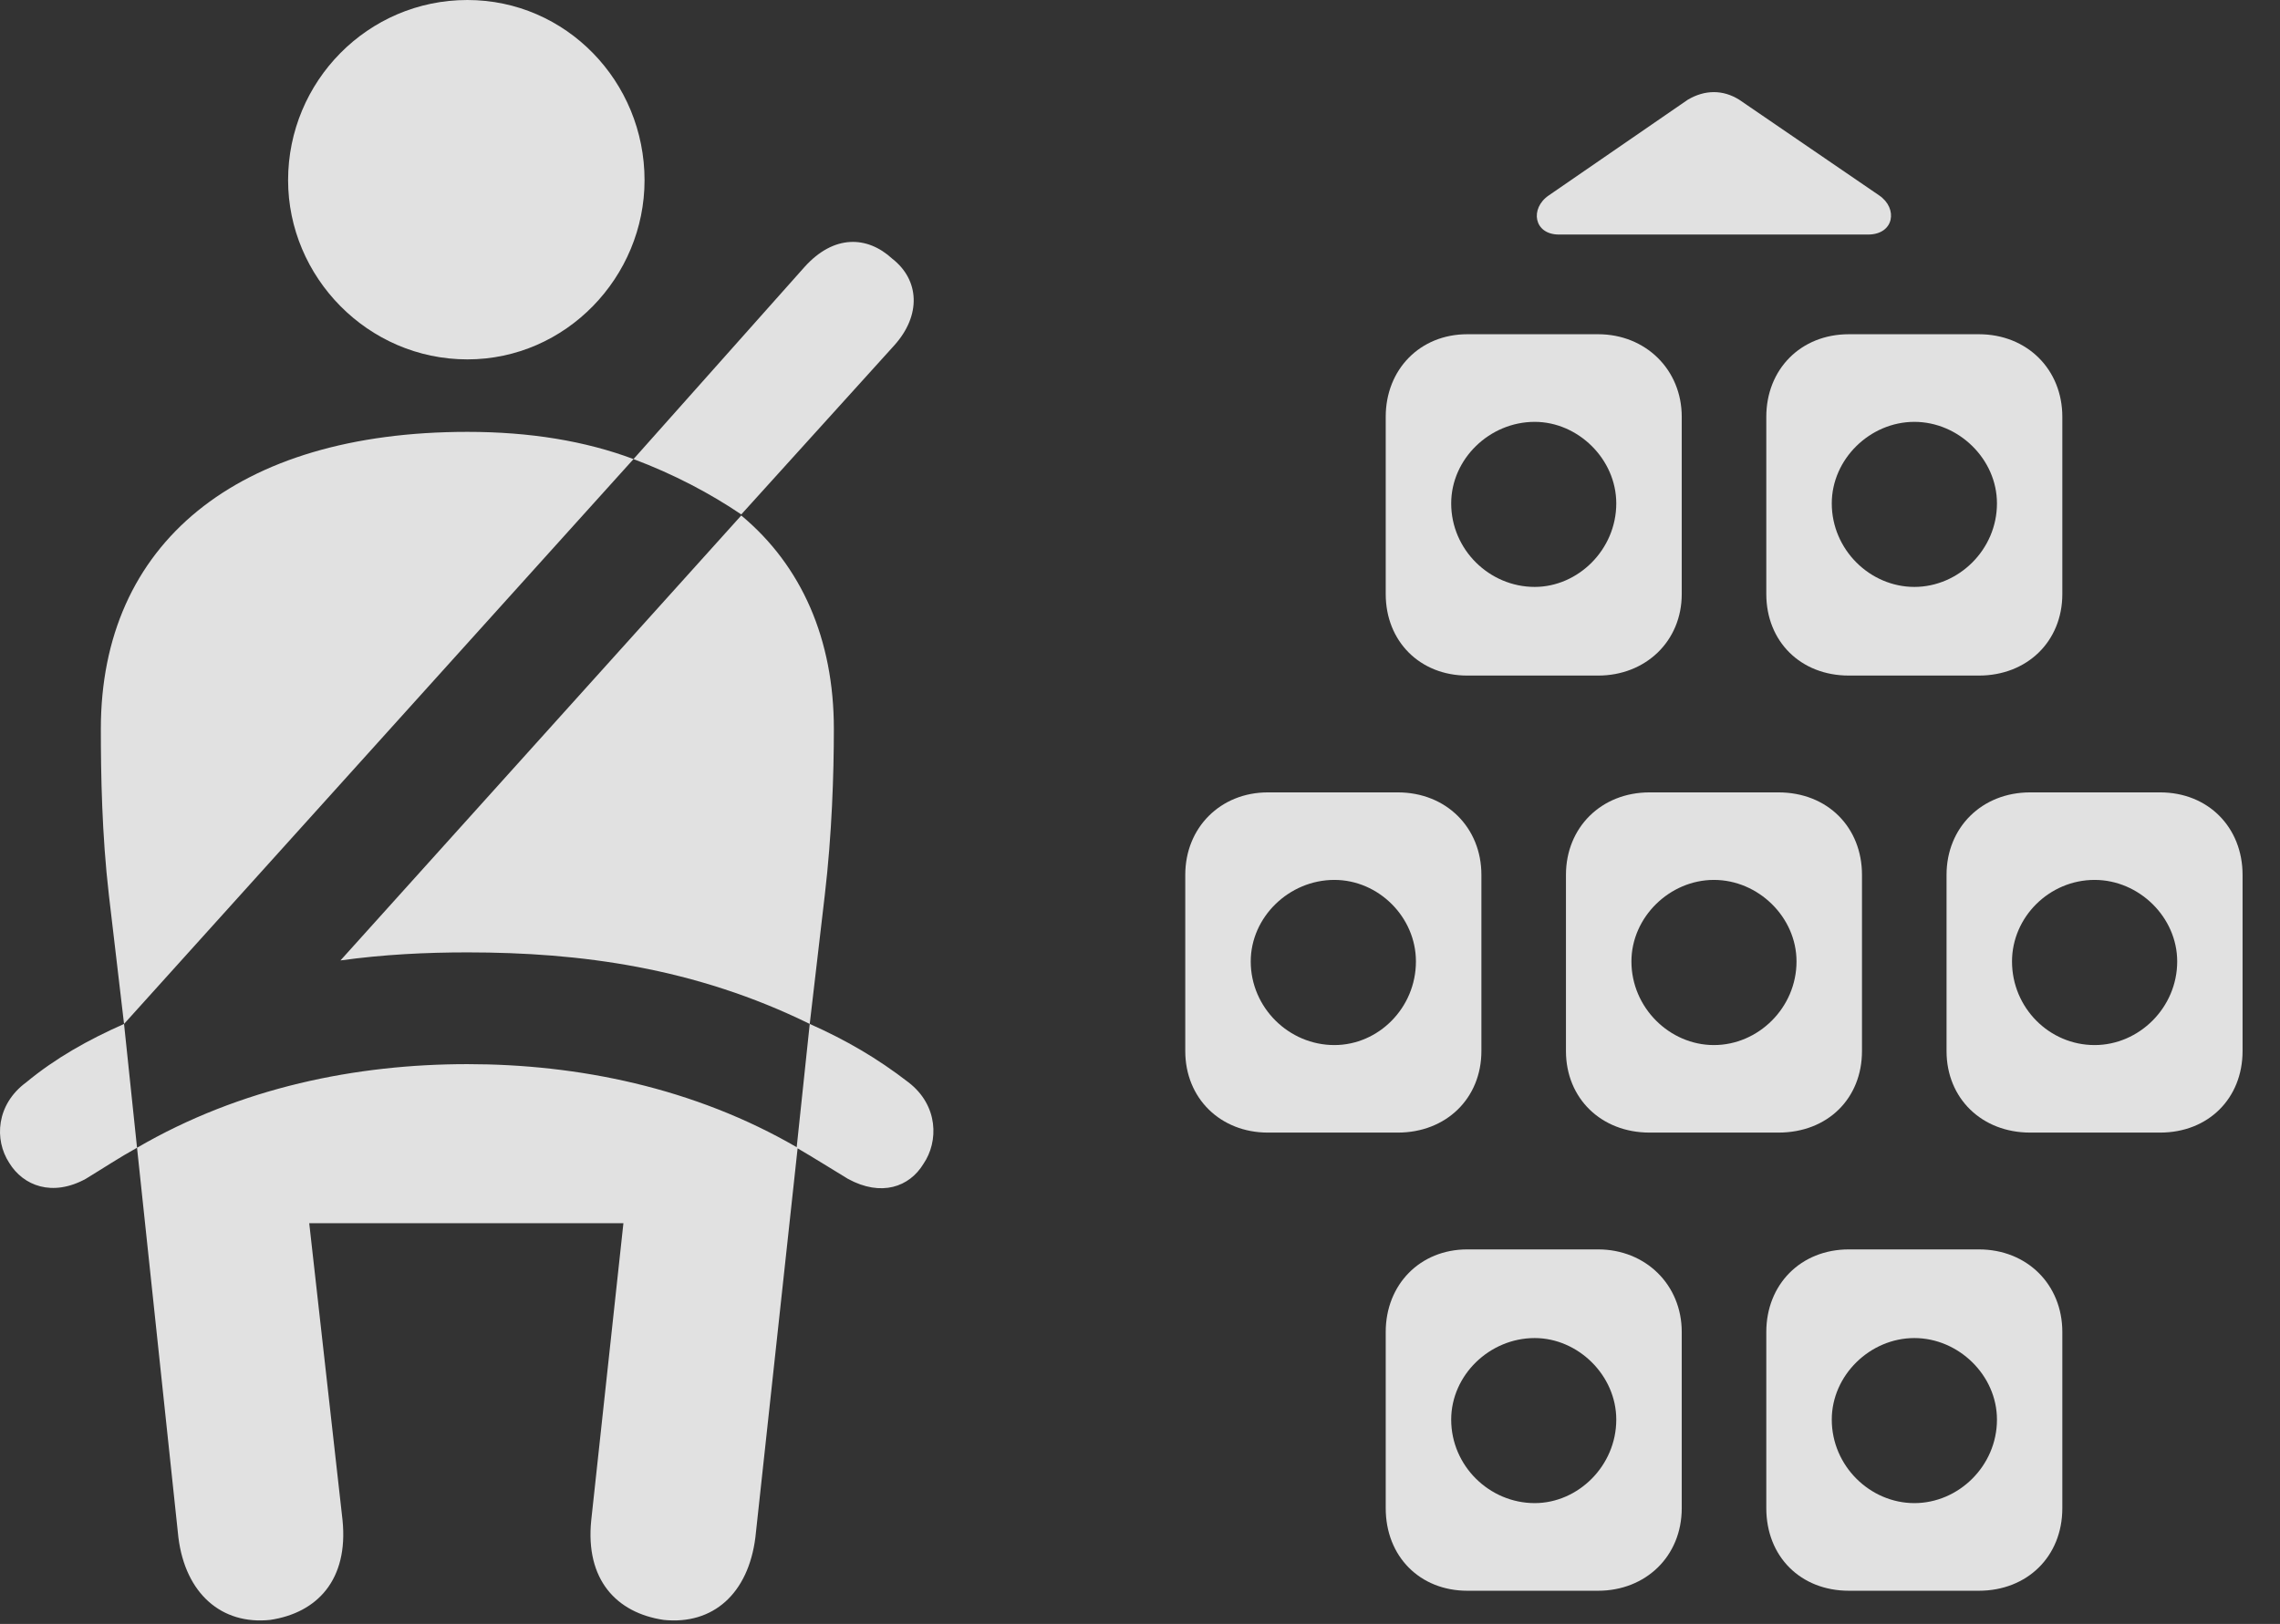 <?xml version="1.0" encoding="UTF-8"?>
<!--Generator: Apple Native CoreSVG 341-->
<!DOCTYPE svg
PUBLIC "-//W3C//DTD SVG 1.1//EN"
       "http://www.w3.org/Graphics/SVG/1.1/DTD/svg11.dtd">
<svg version="1.1" xmlns="http://www.w3.org/2000/svg" xmlns:xlink="http://www.w3.org/1999/xlink" viewBox="0 0 22.112 15.752">
 <rect x="0" y="0" width="22.112" height="15.752" fill="#333333" stroke="none"/>
 <g>
  <rect height="15.752" opacity="0" width="22.112" x="0" y="0"/>
  <path d="M13.439 4.043L13.439 5.762C13.439 6.221 13.771 6.553 14.23 6.553L15.499 6.553C15.958 6.553 16.31 6.221 16.31 5.762L16.31 4.043C16.31 3.584 15.958 3.242 15.499 3.242L14.23 3.242C13.771 3.242 13.439 3.584 13.439 4.043ZM17.13 4.043L17.13 5.762C17.13 6.221 17.462 6.553 17.931 6.553L19.191 6.553C19.66 6.553 20.001 6.221 20.001 5.762L20.001 4.043C20.001 3.584 19.66 3.242 19.191 3.242L17.931 3.242C17.462 3.242 17.13 3.584 17.13 4.043ZM11.495 8.486L11.495 10.195C11.495 10.654 11.837 10.986 12.296 10.986L13.556 10.986C14.025 10.986 14.367 10.654 14.367 10.195L14.367 8.486C14.367 8.027 14.025 7.686 13.556 7.686L12.296 7.686C11.837 7.686 11.495 8.027 11.495 8.486ZM15.187 8.486L15.187 10.195C15.187 10.654 15.529 10.986 15.998 10.986L17.247 10.986C17.726 10.986 18.058 10.654 18.058 10.195L18.058 8.486C18.058 8.027 17.726 7.686 17.247 7.686L15.998 7.686C15.529 7.686 15.187 8.027 15.187 8.486ZM18.878 8.486L18.878 10.195C18.878 10.654 19.22 10.986 19.689 10.986L20.949 10.986C21.417 10.986 21.749 10.654 21.749 10.195L21.749 8.486C21.749 8.027 21.417 7.686 20.949 7.686L19.689 7.686C19.22 7.686 18.878 8.027 18.878 8.486ZM13.439 12.92L13.439 14.629C13.439 15.098 13.771 15.43 14.23 15.43L15.499 15.43C15.958 15.43 16.31 15.098 16.31 14.629L16.31 12.92C16.31 12.461 15.958 12.119 15.499 12.119L14.23 12.119C13.771 12.119 13.439 12.461 13.439 12.92ZM17.13 12.92L17.13 14.629C17.13 15.098 17.462 15.43 17.931 15.43L19.191 15.43C19.66 15.43 20.001 15.098 20.001 14.629L20.001 12.92C20.001 12.461 19.66 12.119 19.191 12.119L17.931 12.119C17.462 12.119 17.13 12.461 17.13 12.92ZM14.884 5.693C14.445 5.693 14.074 5.332 14.074 4.883C14.074 4.453 14.445 4.092 14.884 4.092C15.304 4.092 15.675 4.453 15.675 4.883C15.675 5.332 15.304 5.693 14.884 5.693ZM18.566 5.693C18.136 5.693 17.765 5.332 17.765 4.883C17.765 4.453 18.136 4.092 18.566 4.092C18.995 4.092 19.367 4.453 19.367 4.883C19.367 5.332 18.995 5.693 18.566 5.693ZM12.941 10.137C12.501 10.137 12.13 9.775 12.13 9.326C12.13 8.896 12.501 8.535 12.941 8.535C13.37 8.535 13.732 8.896 13.732 9.326C13.732 9.775 13.37 10.137 12.941 10.137ZM16.622 10.137C16.193 10.137 15.822 9.775 15.822 9.326C15.822 8.896 16.193 8.535 16.622 8.535C17.052 8.535 17.423 8.896 17.423 9.326C17.423 9.775 17.052 10.137 16.622 10.137ZM20.314 10.137C19.874 10.137 19.513 9.775 19.513 9.326C19.513 8.896 19.874 8.535 20.314 8.535C20.744 8.535 21.115 8.896 21.115 9.326C21.115 9.775 20.744 10.137 20.314 10.137ZM14.884 14.58C14.445 14.58 14.074 14.219 14.074 13.77C14.074 13.34 14.445 12.979 14.884 12.979C15.304 12.979 15.675 13.34 15.675 13.77C15.675 14.219 15.304 14.58 14.884 14.58ZM18.566 14.58C18.136 14.58 17.765 14.219 17.765 13.77C17.765 13.34 18.136 12.979 18.566 12.979C18.995 12.979 19.367 13.34 19.367 13.77C19.367 14.219 18.995 14.58 18.566 14.58ZM15.119 2.275L18.117 2.275C18.37 2.275 18.41 2.021 18.224 1.895L16.867 0.967C16.71 0.869 16.535 0.869 16.369 0.967L15.021 1.895C14.835 2.021 14.874 2.275 15.119 2.275Z" fill="white" fill-opacity="0.85"/>
  <path d="M4.533 3.486C5.49 3.486 6.251 2.686 6.251 1.748C6.251 0.791 5.49 0 4.533 0C3.566 0 2.794 0.791 2.794 1.748C2.794 2.686 3.566 3.486 4.533 3.486ZM1.203 9.932L6.144 4.453C5.675 4.277 5.138 4.189 4.533 4.189C2.296 4.189 0.978 5.273 0.978 7.07C0.978 7.51 0.988 8.096 1.056 8.682ZM7.853 9.932L7.999 8.682C8.068 8.096 8.087 7.51 8.087 7.07C8.087 6.201 7.775 5.488 7.189 5L3.302 9.316C3.722 9.258 4.132 9.238 4.533 9.238C5.626 9.238 6.74 9.385 7.853 9.932ZM2.619 15.713C3.078 15.645 3.38 15.322 3.322 14.746L2.999 11.865L6.046 11.865L5.734 14.746C5.675 15.322 5.978 15.645 6.437 15.713C6.915 15.762 7.257 15.459 7.326 14.912L7.736 11.133C6.73 10.547 5.597 10.322 4.533 10.322C3.458 10.322 2.335 10.547 1.329 11.133L1.73 14.912C1.798 15.459 2.15 15.762 2.619 15.713ZM7.189 4.99L8.673 3.35C8.937 3.057 8.917 2.715 8.654 2.51C8.41 2.285 8.087 2.275 7.804 2.588L6.144 4.453C6.535 4.6 6.886 4.785 7.189 4.99ZM0.255 10.498C-0.038 10.713-0.057 11.055 0.089 11.279C0.226 11.504 0.509 11.611 0.831 11.435C1.007 11.328 1.154 11.23 1.329 11.133L1.203 9.932C0.851 10.088 0.538 10.264 0.255 10.498ZM8.81 10.498C8.507 10.264 8.204 10.088 7.853 9.932L7.726 11.133C7.892 11.23 8.048 11.328 8.224 11.435C8.546 11.611 8.82 11.514 8.956 11.289C9.103 11.074 9.103 10.723 8.81 10.498Z" fill="white" fill-opacity="0.85"/>
 </g>
</svg>
